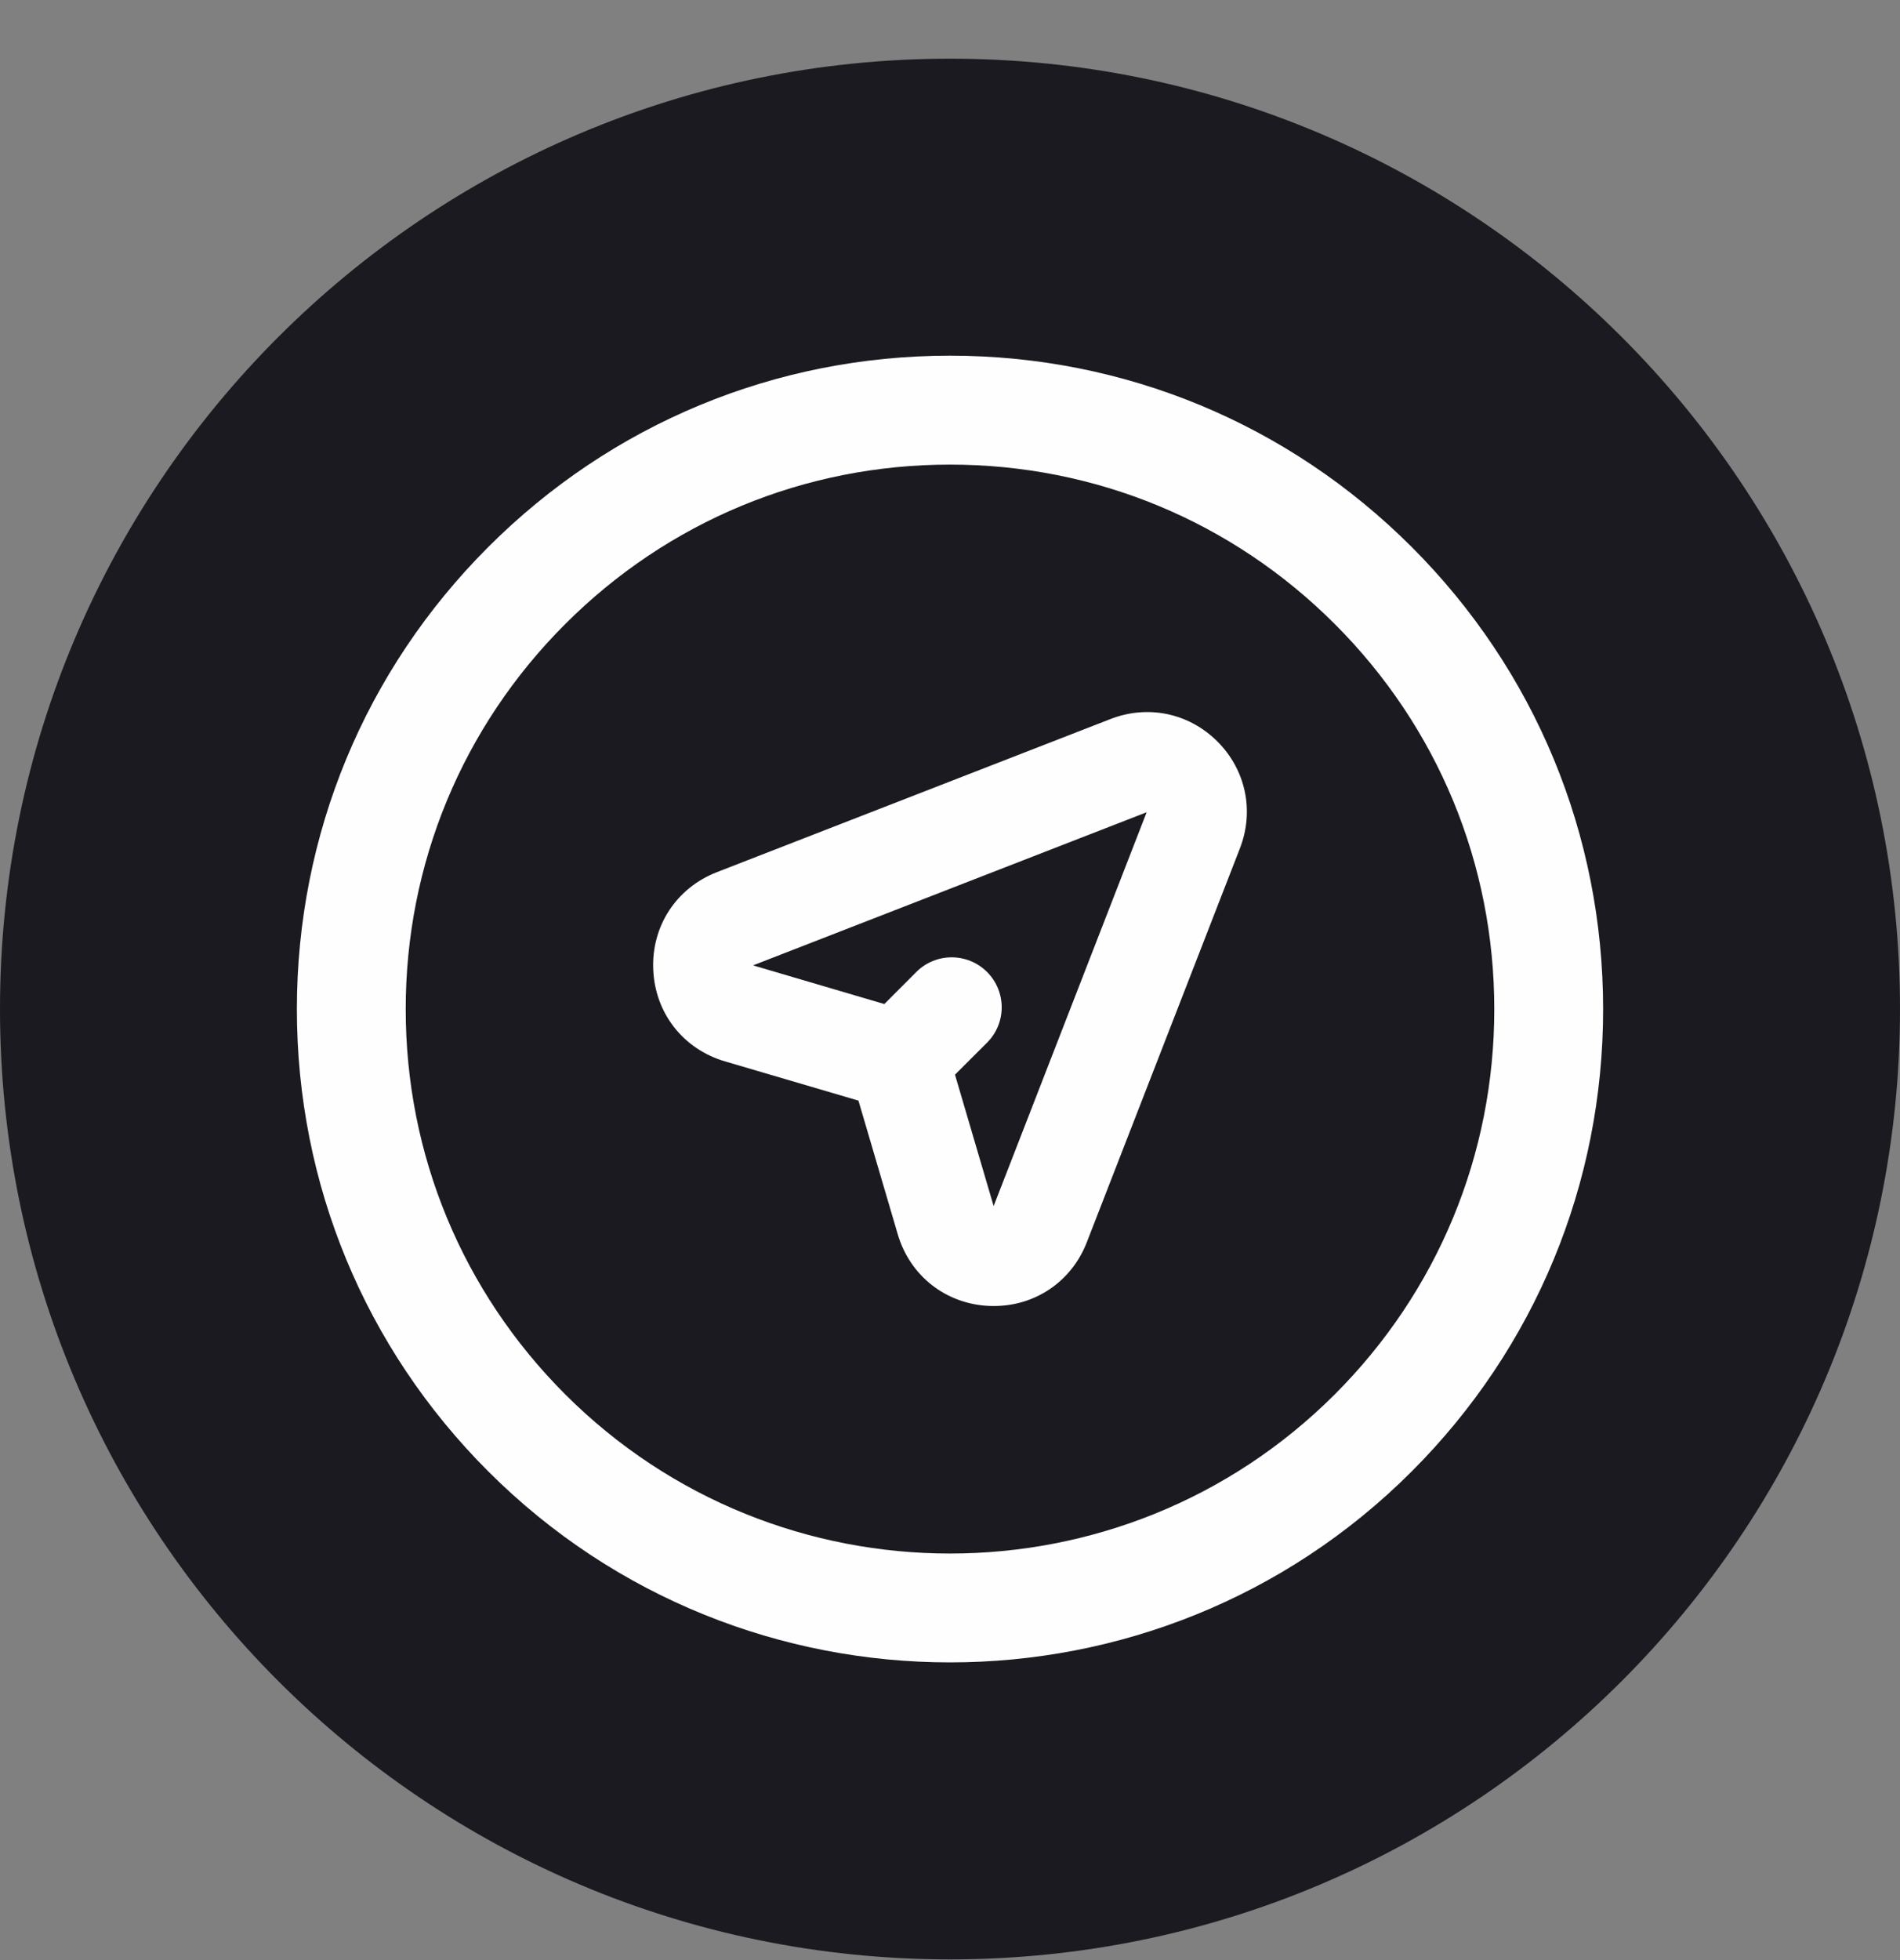 <svg width="32" height="33" viewBox="0 0 32 33" fill="none" xmlns="http://www.w3.org/2000/svg">
<rect x="0" y="0" width="32" height="33" fill="#808080" stroke="none"/>
<path fill-rule="evenodd" clip-rule="evenodd" d="M-9.07879e-08 16.988C-4.06471e-08 8.152 7.163 0.988 16 0.988C24.837 0.988 32 8.152 32 16.988C32 25.825 24.837 32.988 16 32.988C7.163 32.988 -1.40929e-07 25.825 -9.07879e-08 16.988Z" fill="#1A1A20"/>
<g clip-path="url(#clip0_1715_3950)">
<path d="M16 5.988C13.062 5.988 10.299 7.133 8.222 9.211C6.144 11.289 5 14.052 5 16.991C5 19.93 6.144 22.693 8.222 24.771C10.367 26.916 13.183 27.988 16 27.988C18.817 27.988 21.634 26.916 23.778 24.771C25.855 22.693 27 19.93 27 16.991C27 14.052 25.855 11.289 23.778 9.211C21.7 7.133 18.938 5.988 16 5.988ZM22.482 23.474C18.908 27.049 13.092 27.049 9.518 23.474C7.787 21.742 6.833 19.44 6.833 16.991C6.833 14.542 7.787 12.239 9.518 10.508C11.249 8.776 13.552 7.822 16 7.822C18.448 7.822 20.751 8.776 22.482 10.508C24.213 12.239 25.167 14.542 25.167 16.991C25.167 19.44 24.213 21.742 22.482 23.474Z" fill="#FEFEFE"/>
<path d="M18.702 12.106L12.073 14.684C11.391 14.949 10.97 15.593 11.002 16.324C11.032 17.056 11.506 17.662 12.209 17.869L14.458 18.53L15.12 20.78C15.326 21.482 15.932 21.956 16.664 21.987C16.689 21.988 16.714 21.988 16.739 21.988C17.439 21.988 18.048 21.574 18.304 20.915L20.882 14.285C21.128 13.654 20.983 12.963 20.504 12.484C20.024 12.005 19.334 11.86 18.702 12.106ZM16.735 20.305L16.084 18.093L16.624 17.554C16.953 17.226 16.953 16.693 16.624 16.364C16.295 16.036 15.762 16.035 15.433 16.364L14.894 16.904L12.683 16.253L19.312 13.675L16.735 20.305Z" fill="#FEFEFE"/>
</g>
<defs>
<clipPath id="clip0_1715_3950">
<rect width="22" height="22" fill="white" transform="translate(5 5.988)"/>
</clipPath>
</defs>
</svg>
